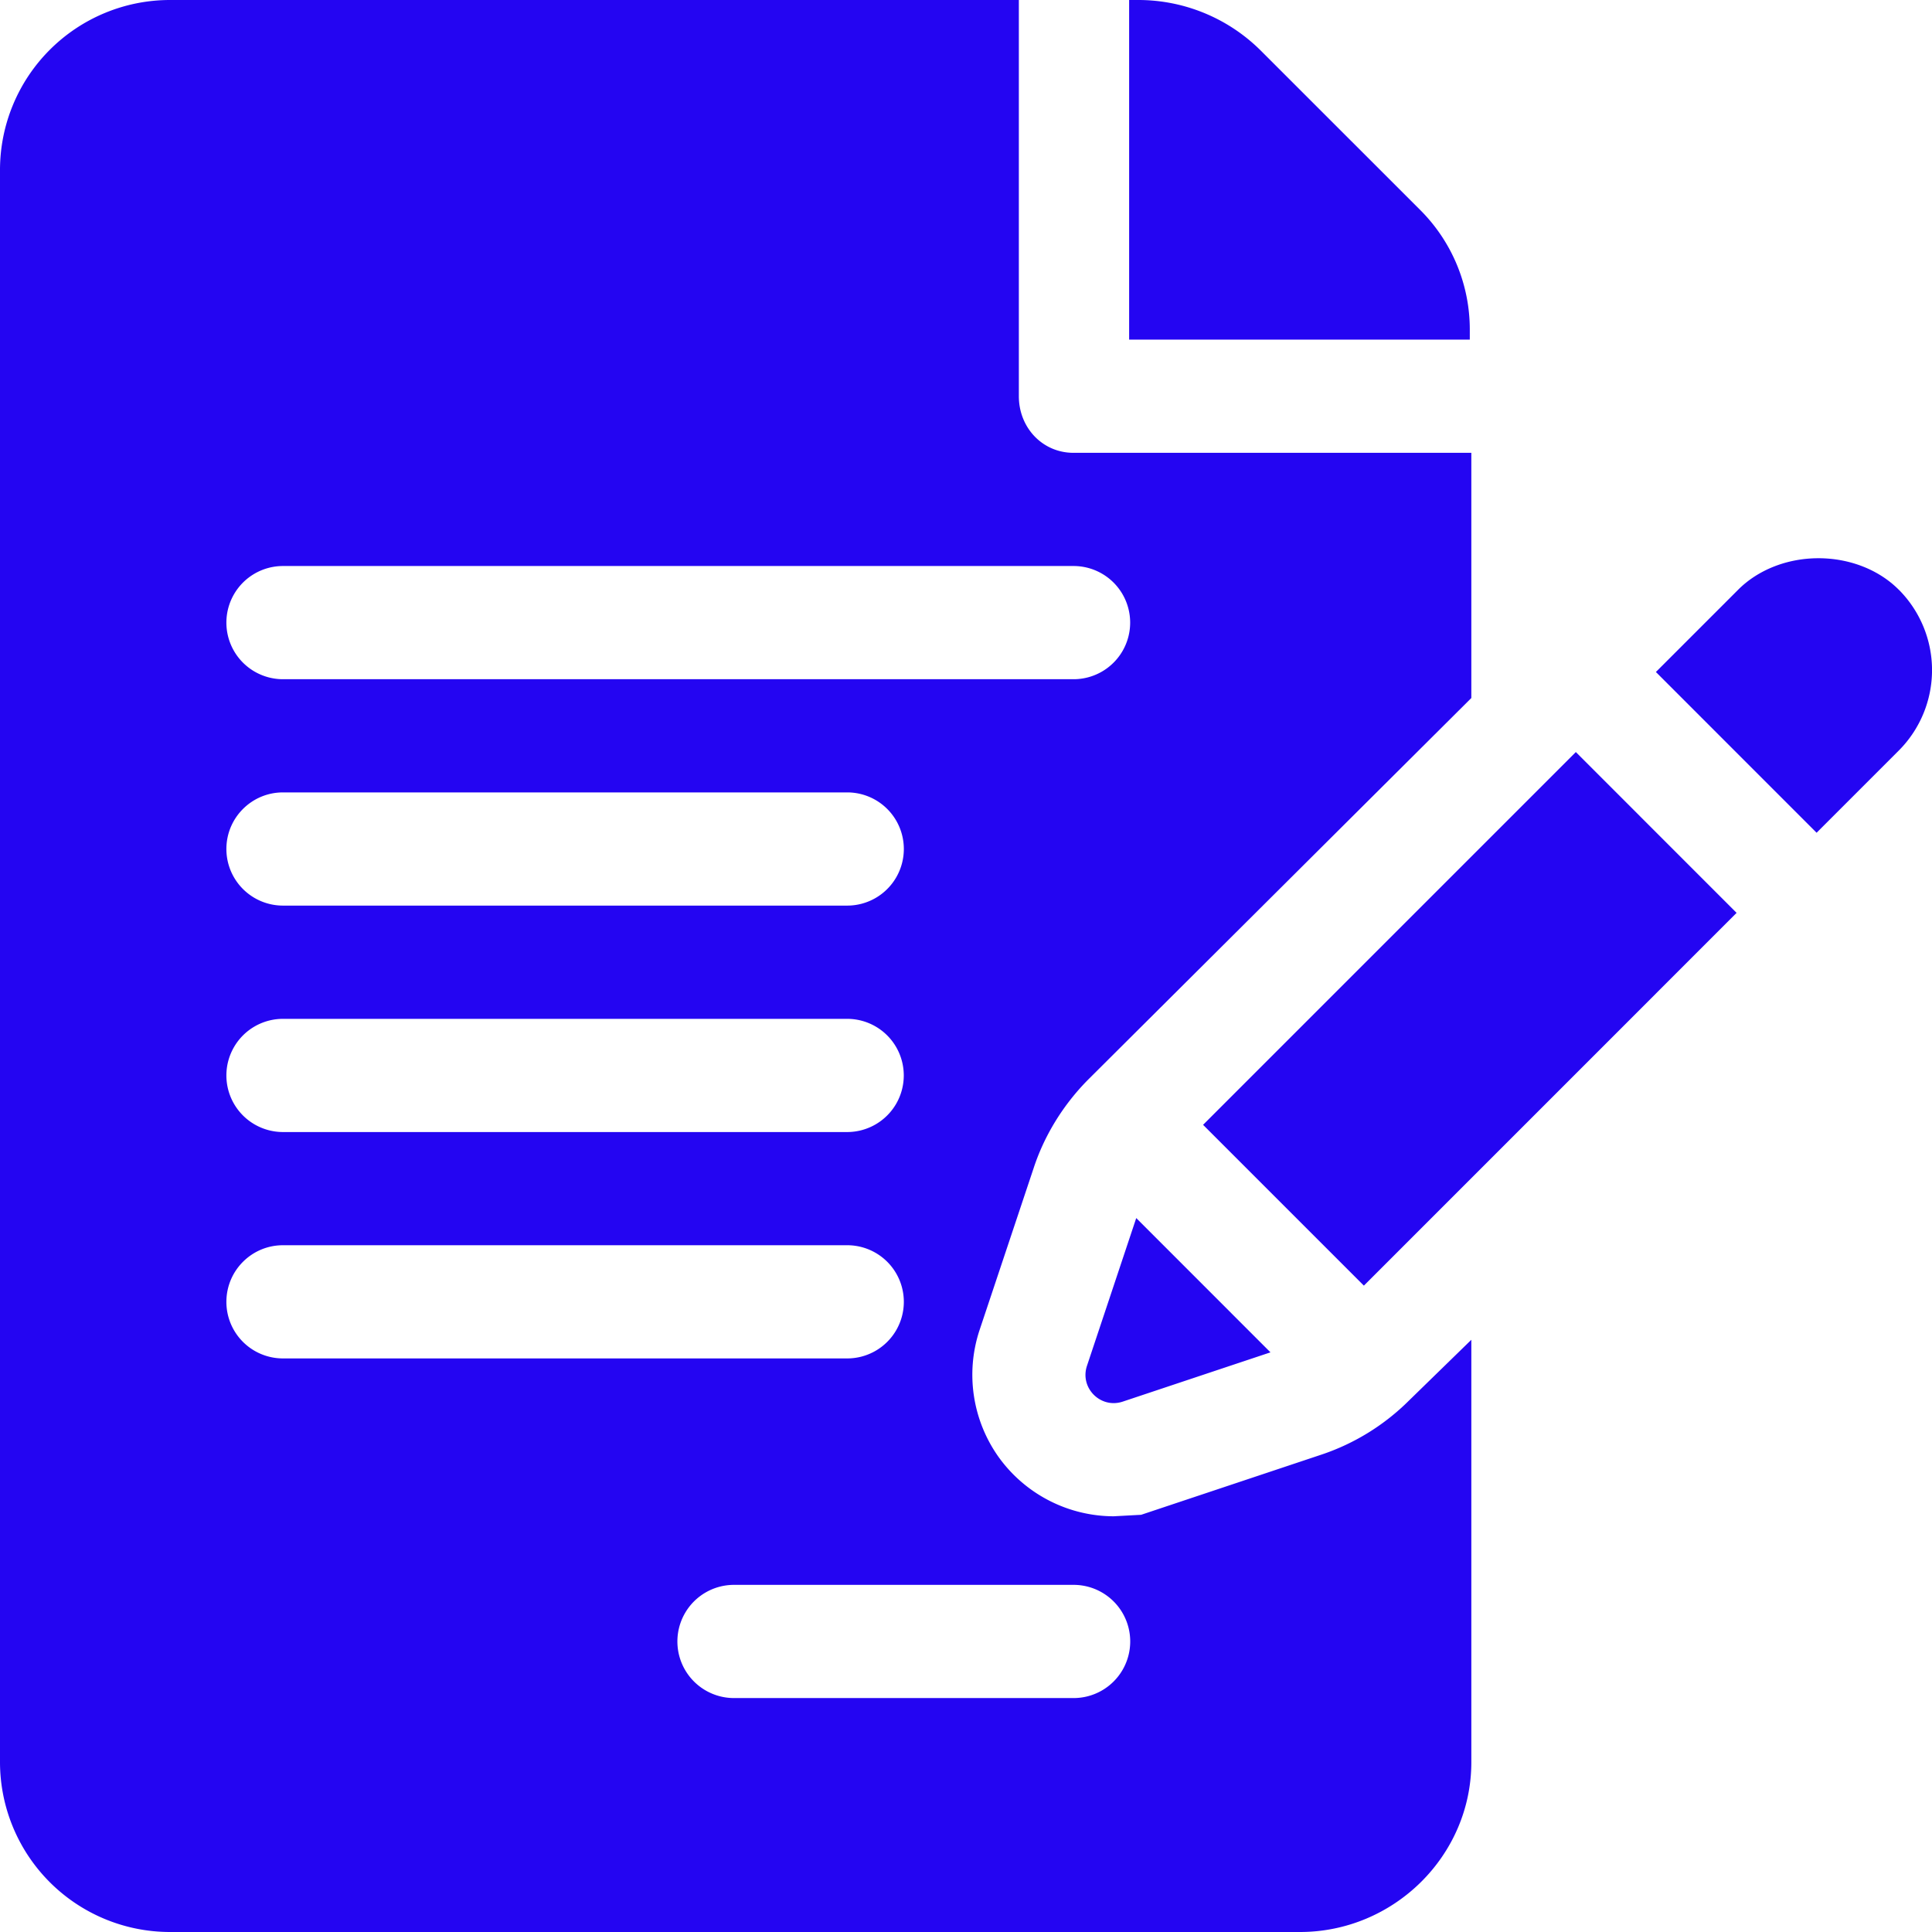 <svg width="34" height="34" fill="none" xmlns="http://www.w3.org/2000/svg"><path d="M25.866 5.805a2.97 2.97 0 00-.875-2.112L22.172.875A3.055 3.055 0 0020.041 0h-.17v5.977h5.995v-.172z" fill="#2405F2"/><path d="M18.191 20.555c.19-.579.524-1.117.957-1.554l6.745-6.717V7.969h-7c-.55 0-.963-.446-.963-.996V0H2.988A2.992 2.992 0 000 2.988v28.024A2.992 2.992 0 002.988 34h19.89c1.648 0 3.015-1.34 3.015-2.988v-7.434l-1.095 1.067a3.96 3.96 0 01-1.549.956l-3.167 1.057-.482.026a2.5 2.5 0 01-2.022-1.037 2.498 2.498 0 01-.338-2.244l.951-2.848zM4.981 17.93h9.928a.996.996 0 110 1.992H4.98a.996.996 0 110-1.992zm-.997-2.989c0-.55.446-.996.996-.996h9.93a.996.996 0 110 1.992H4.98a.996.996 0 01-.996-.996zm0 7.97c0-.551.446-.997.996-.997h9.93a.996.996 0 110 1.992H4.98a.995.995 0 01-.996-.996zm14.91 4.98a.995.995 0 110 1.992h-5.977a.995.995 0 110-1.992h5.976zM4.98 11.953a.996.996 0 110-1.992h13.913a.996.996 0 110 1.992H4.98z" fill="#2405F2"/><path d="M19.996 21.436l-.867 2.6c-.13.39.24.76.63.63l2.599-.867-2.362-2.363zm7.736-8.201l-6.56 6.56 2.83 2.83 6.559-6.56-2.829-2.83zm5.683-2.857c-.35-.352-.866-.554-1.413-.554-.546 0-1.062.202-1.414.555l-1.447 1.447 2.828 2.829 1.448-1.448a2.005 2.005 0 00-.002-2.83z" fill="#2405F2"/></svg>